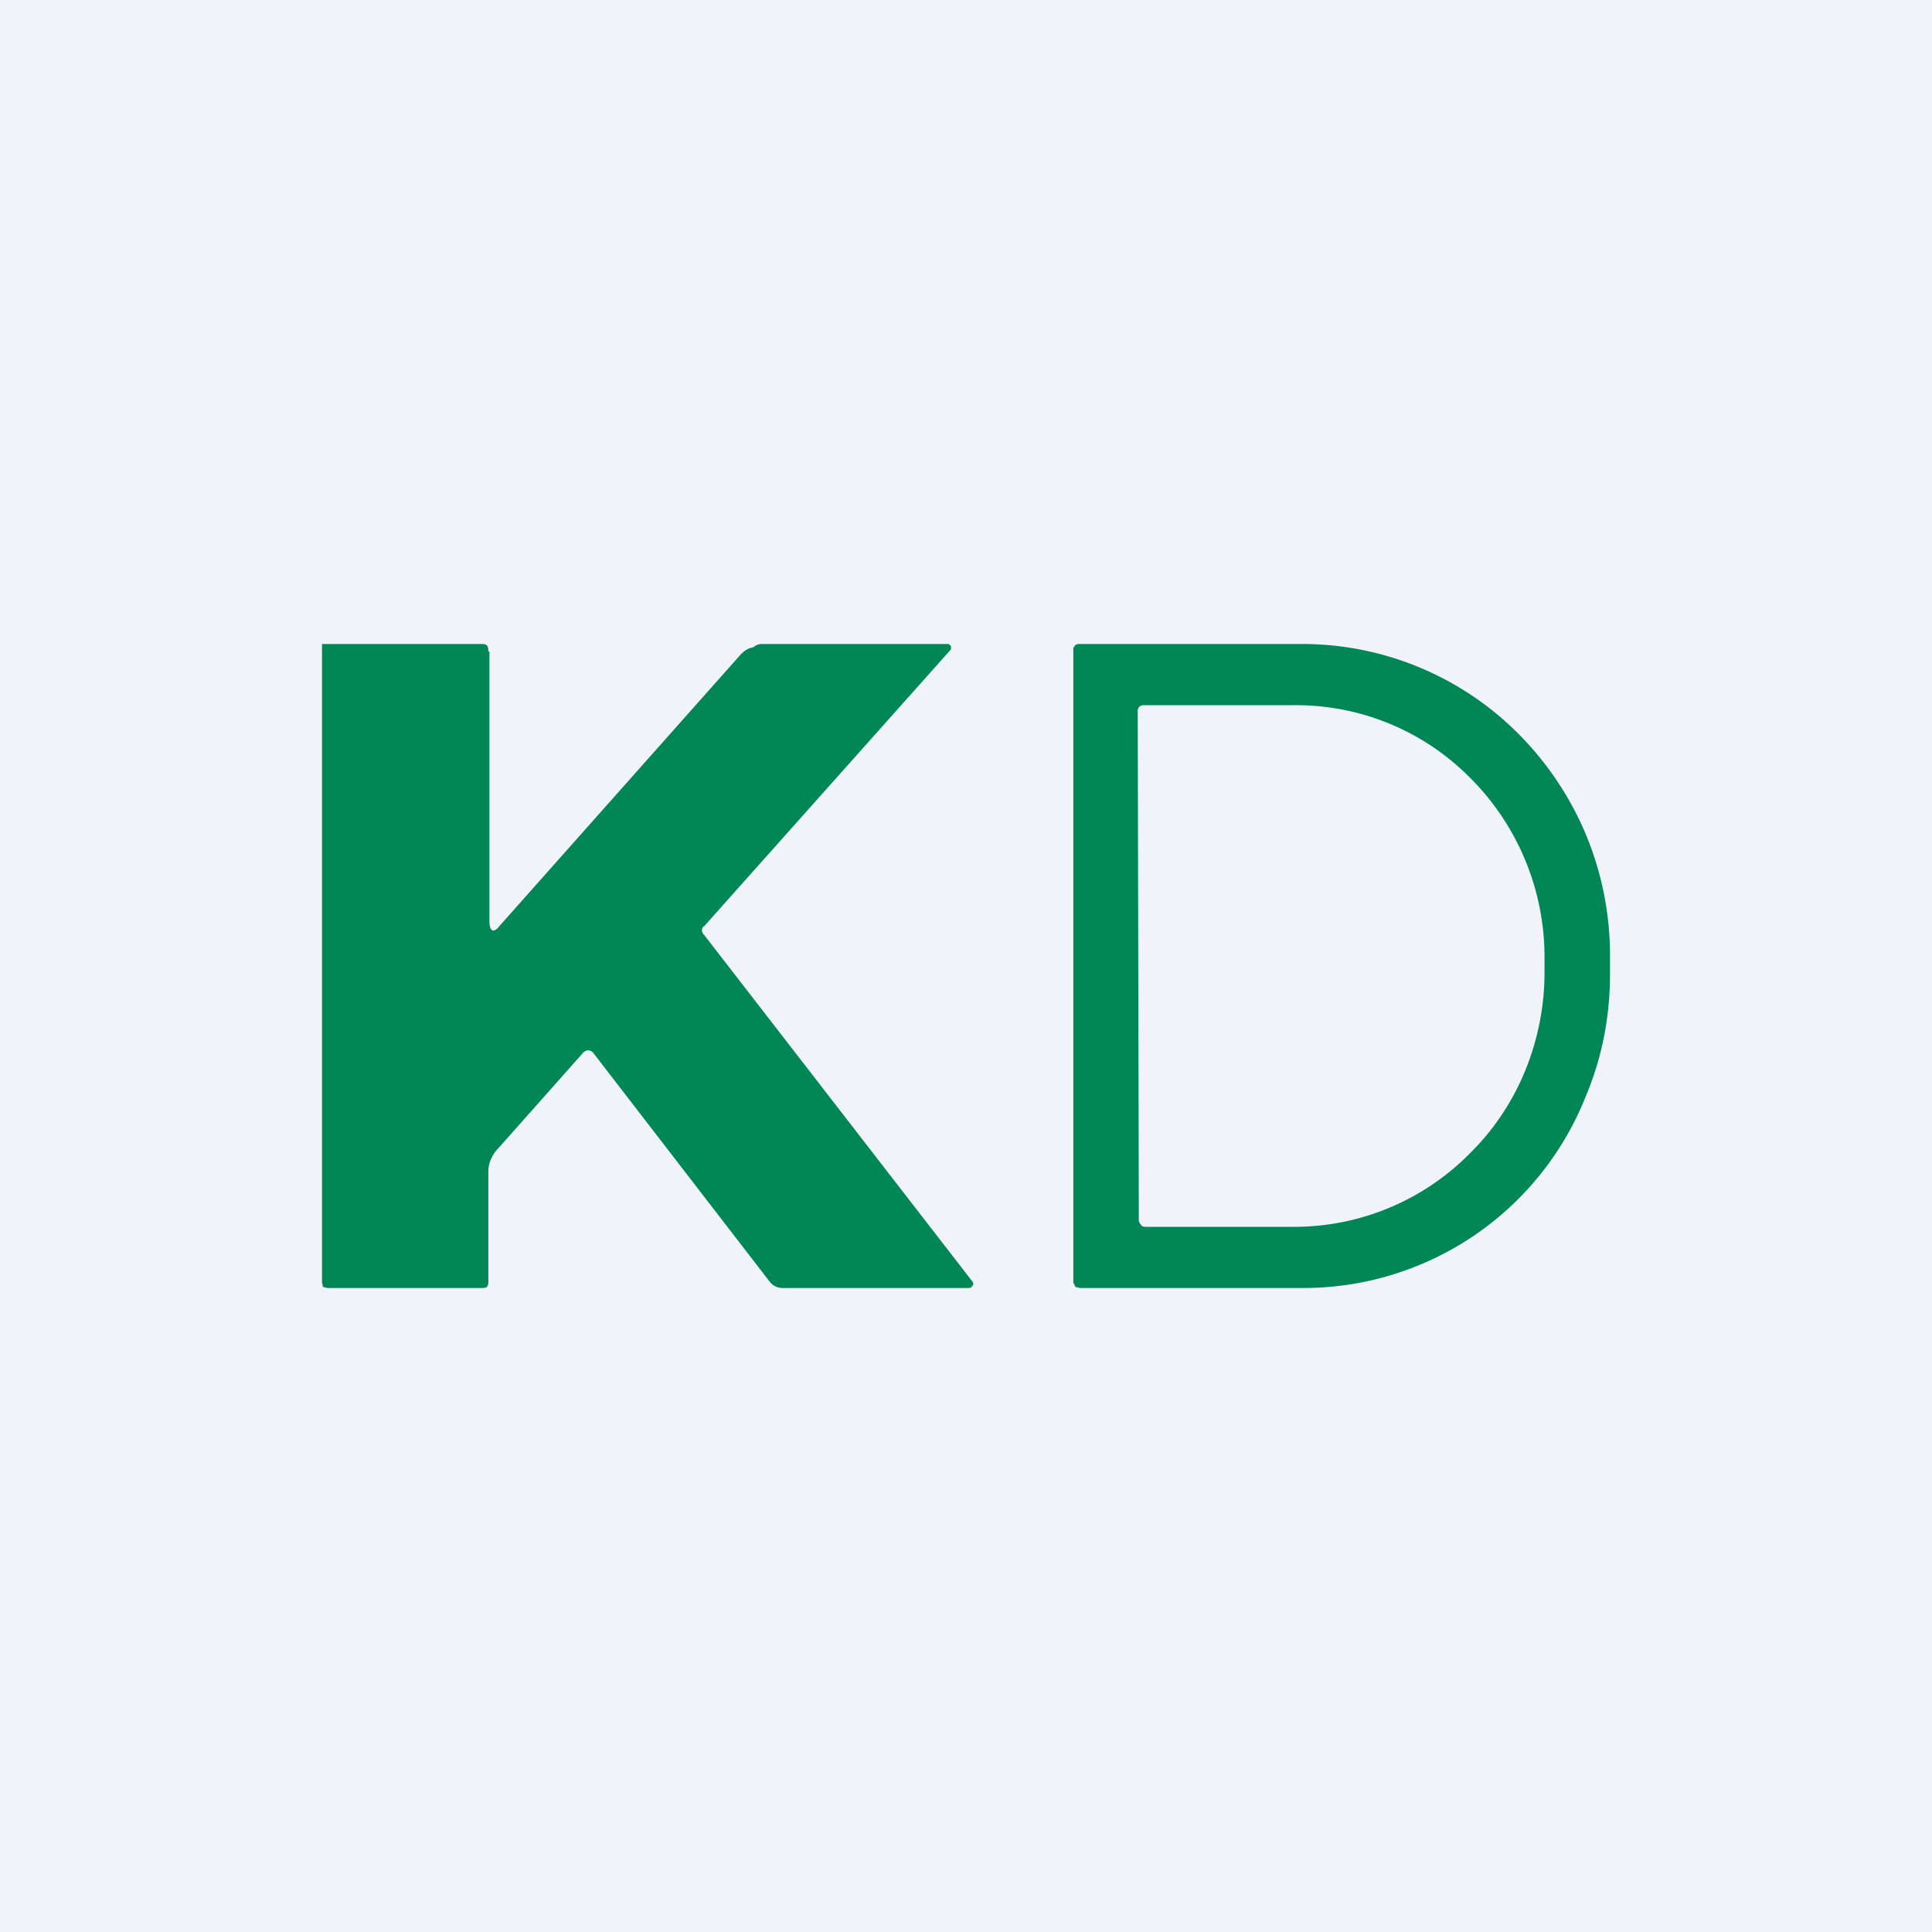 <!-- by TradingView --><svg width="18" height="18" viewBox="0 0 18 18" xmlns="http://www.w3.org/2000/svg"><path fill="#F0F3FA" d="M0 0h18v18H0z"/><path d="M10 6.03v5.92l.02.04.04.01h2.08a2.83 2.83 0 0 0 2.64-1.8c.15-.36.22-.74.22-1.12V8.9c0-.77-.3-1.5-.84-2.05A2.84 2.84 0 0 0 12.13 6h-2.08a.05.05 0 0 0-.04.02v.01Zm.61 5.34-.01-4.73a.07.07 0 0 1 .01-.05.06.06 0 0 1 .05-.02h1.4a2.28 2.28 0 0 1 1.64.68 2.36 2.36 0 0 1 .69 1.67v.14c0 .62-.24 1.23-.68 1.67a2.3 2.3 0 0 1-1.63.7h-1.4c-.02 0-.04 0-.05-.02a.07.07 0 0 1-.02-.04Zm-6.06-5.3c0-.05-.01-.07-.06-.07H3v5.95l.01.04.04.01H4.5c.04 0 .05-.02.05-.06v-1.03c0-.08.04-.16.1-.22l.79-.89.02-.01a.05.05 0 0 1 .04 0l.02.01 1.65 2.14a.15.15 0 0 0 .12.06h1.73a.04.04 0 0 0 .04-.02.03.03 0 0 0 0-.04l-2.5-3.23a.06.06 0 0 1-.02-.04c0-.01 0-.03.02-.04l2.3-2.58v-.03L8.84 6H7.1c-.03 0-.06.01-.08.03l-.04.01a.26.26 0 0 0-.09.07L4.66 8.62c-.06.08-.1.06-.1-.04V6.07Z" fill="#018755"/></svg>